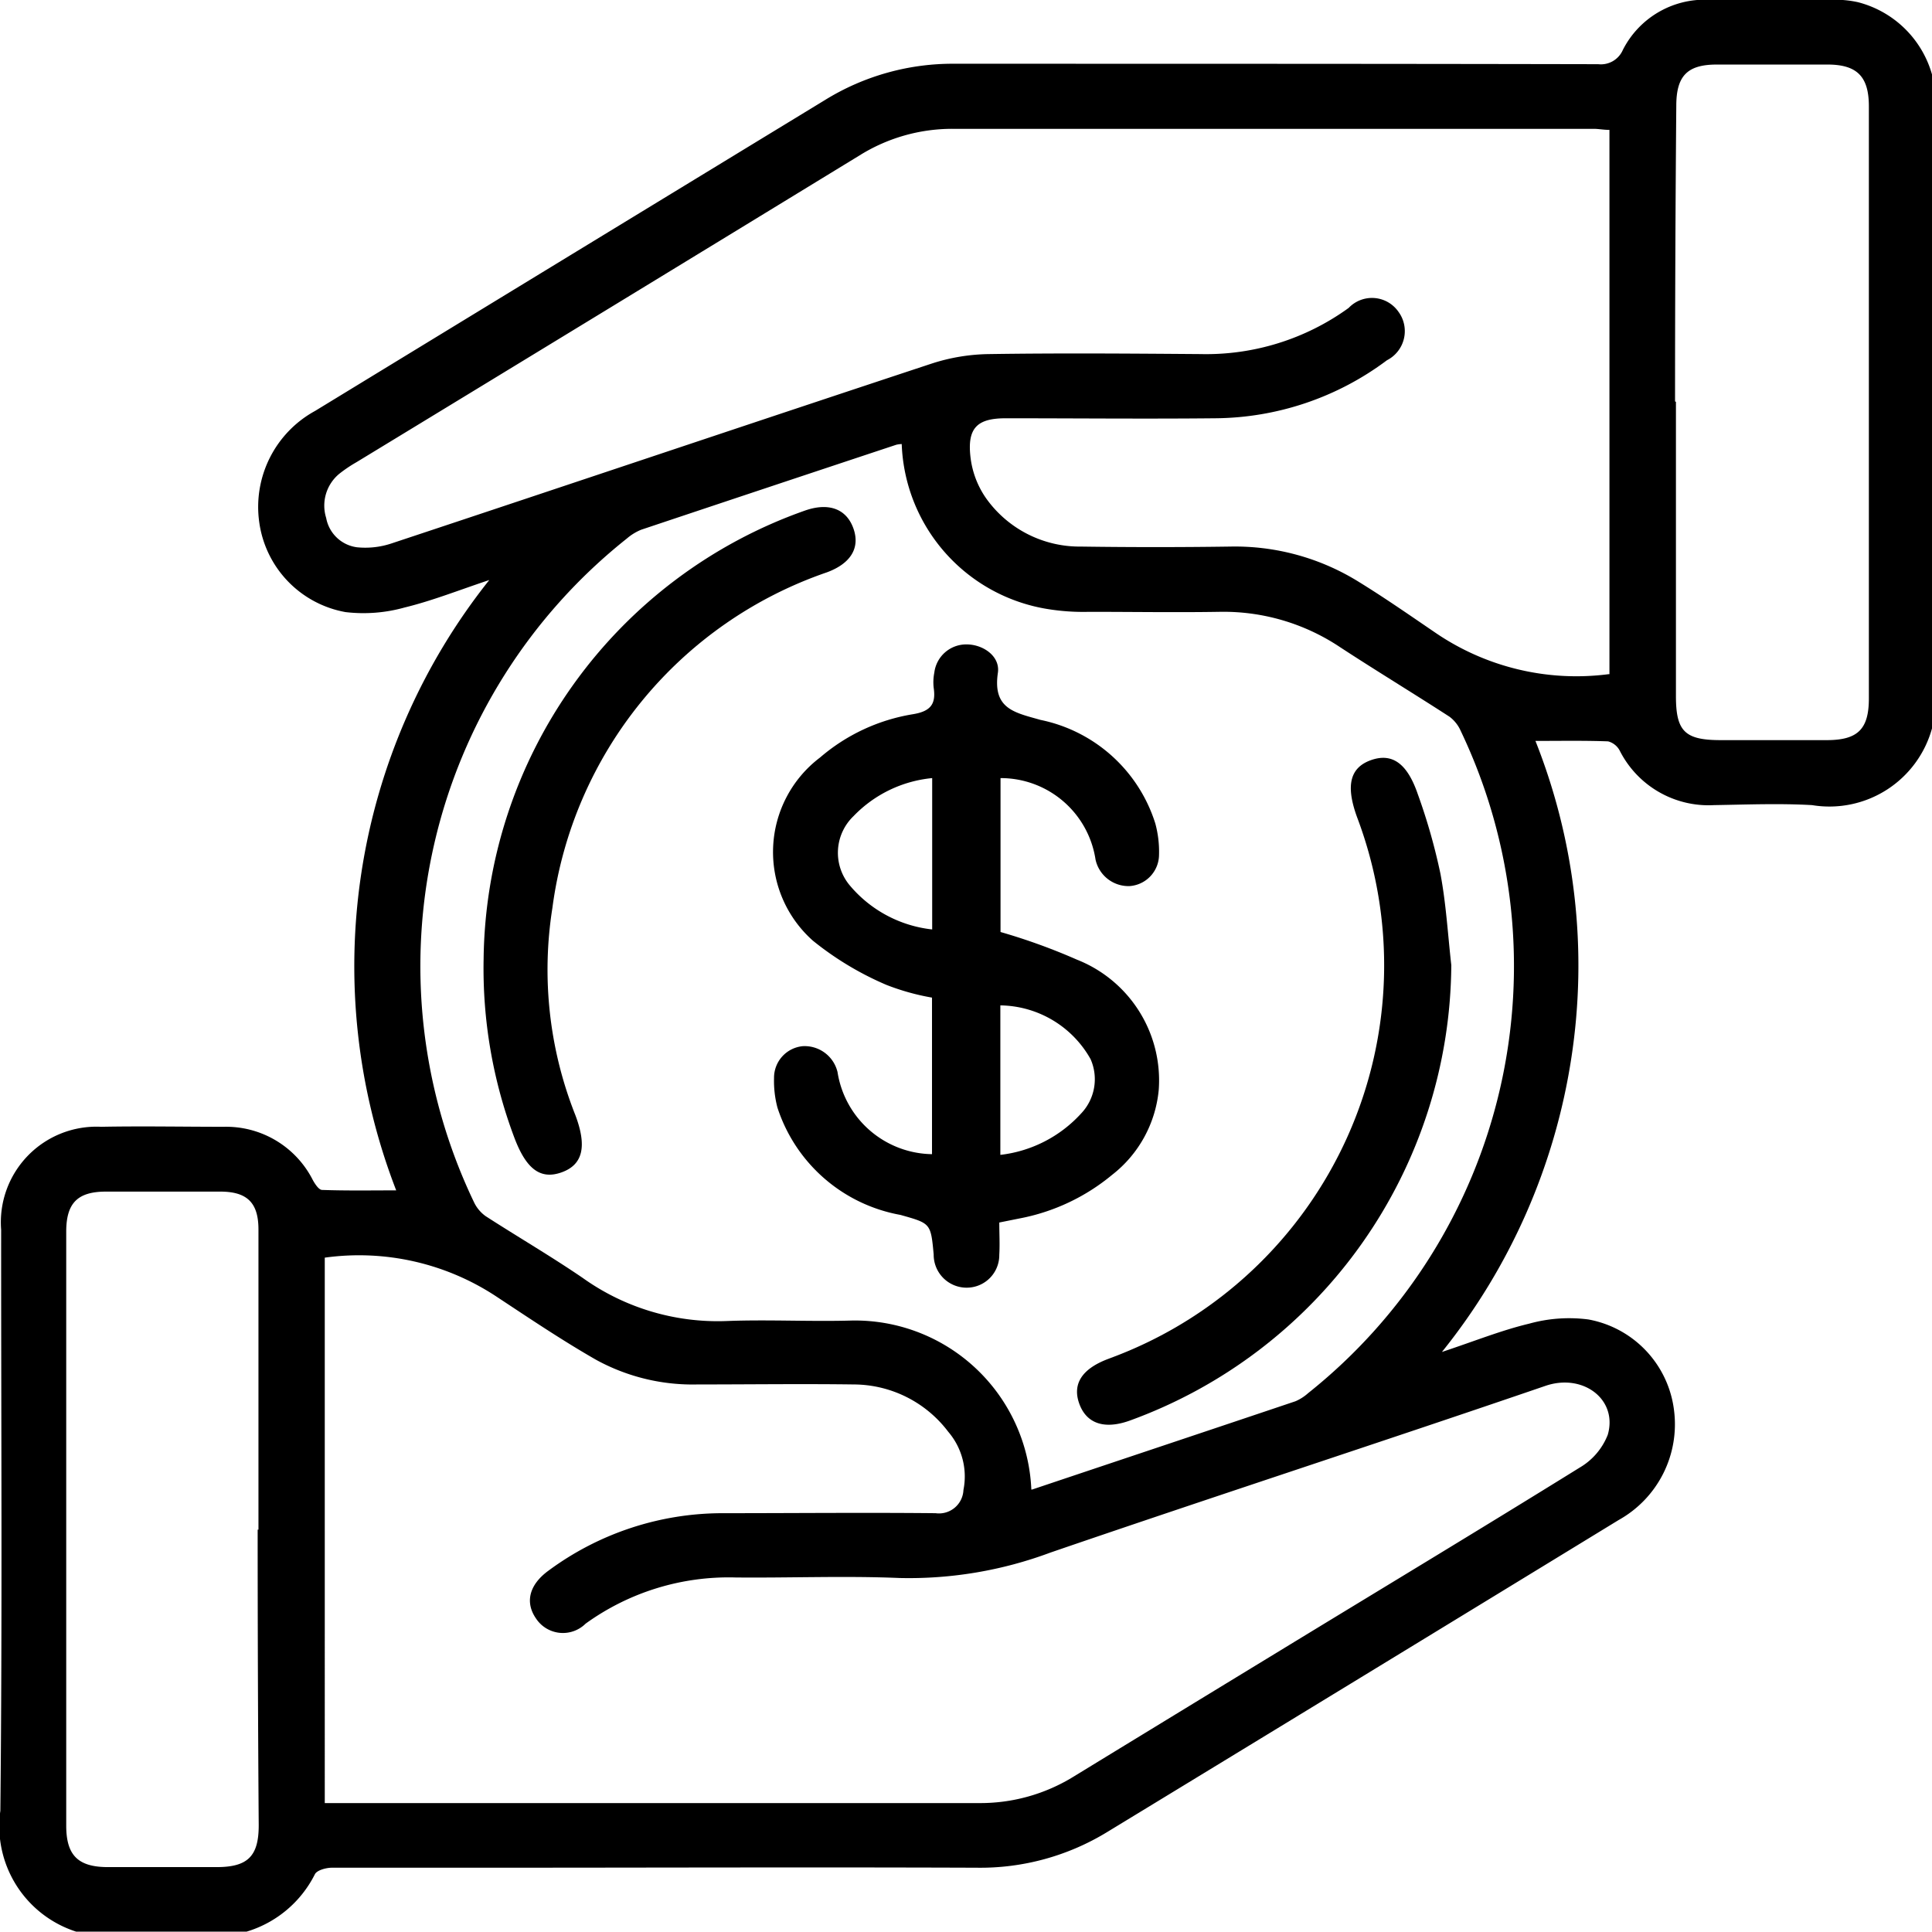 <svg xmlns="http://www.w3.org/2000/svg" width="21.88" height="21.876" viewBox="0 0 21.88 21.876">
  <g id="Group_4097" data-name="Group 4097" transform="translate(-3498.311 -2927.854)">
    <path id="Path_4375" data-name="Path 4375" d="M3501.1,2949.731h-1.923a1.254,1.254,0,0,1-.862-1.37c.023-2.193.008-4.386.009-6.579a1.083,1.083,0,0,1,1.133-1.167c.463-.009.926,0,1.388,0a1.1,1.1,0,0,1,1.007.6c.025.046.069.114.106.115.279.01.558.005.84.005a7.023,7.023,0,0,1,1.054-6.912c-.343.114-.646.235-.959.311a1.727,1.727,0,0,1-.669.052,1.2,1.2,0,0,1-.978-1.025,1.239,1.239,0,0,1,.633-1.253q2.886-1.761,5.773-3.52a2.751,2.751,0,0,1,1.477-.412c2.427,0,4.855,0,7.282.005a.271.271,0,0,0,.279-.162,1.039,1.039,0,0,1,.958-.568q.726,0,1.452,0a1.189,1.189,0,0,1,.253.028,1.176,1.176,0,0,1,.84.825v7.392a1.205,1.205,0,0,1-1.36.876c-.369-.021-.741-.006-1.111,0a1.127,1.127,0,0,1-1.067-.616.209.209,0,0,0-.132-.106c-.267-.01-.535-.005-.823-.005a6.891,6.891,0,0,1,.407,3.587,6.993,6.993,0,0,1-1.466,3.333c.371-.123.675-.246.99-.321a1.689,1.689,0,0,1,.669-.047,1.193,1.193,0,0,1,.97,1.033,1.241,1.241,0,0,1-.627,1.238q-2.894,1.769-5.79,3.532a2.754,2.754,0,0,1-1.48.406c-1.879-.007-3.759,0-5.638,0-.555,0-1.111,0-1.666,0-.066,0-.172.029-.193.076A1.275,1.275,0,0,1,3501.1,2949.731Zm8.9-5.008c1.007-.338,2-.669,2.983-1a.523.523,0,0,0,.142-.091,6.183,6.183,0,0,0,1.729-7.5.406.406,0,0,0-.127-.161c-.411-.266-.83-.52-1.24-.788a2.375,2.375,0,0,0-1.368-.4c-.491.008-.982,0-1.473,0a2.519,2.519,0,0,1-.467-.031,1.965,1.965,0,0,1-1.656-1.869.292.292,0,0,0-.062.008q-1.444.479-2.888.962a.591.591,0,0,0-.163.1,6.185,6.185,0,0,0-1.73,7.518.408.408,0,0,0,.131.156c.364.235.738.453,1.1.7a2.629,2.629,0,0,0,1.622.488c.476-.019.954.008,1.43-.006A2,2,0,0,1,3509.991,2944.723Zm-8.011,3.551h7.407a2.012,2.012,0,0,0,1.074-.3q1.145-.7,2.294-1.4c1.147-.7,2.3-1.394,3.438-2.1a.745.745,0,0,0,.317-.371c.116-.4-.28-.7-.706-.554-1.865.639-3.741,1.248-5.606,1.888a4.58,4.58,0,0,1-1.707.288c-.618-.026-1.238,0-1.857-.006a2.767,2.767,0,0,0-1.7.523.365.365,0,0,1-.56-.056c-.13-.186-.079-.386.142-.546a3.316,3.316,0,0,1,1.97-.649c.8,0,1.608-.008,2.412,0a.277.277,0,0,0,.315-.263.778.778,0,0,0-.172-.659,1.347,1.347,0,0,0-1.069-.536c-.59-.008-1.181,0-1.772,0a2.274,2.274,0,0,1-1.147-.279c-.388-.222-.76-.473-1.133-.719a2.822,2.822,0,0,0-1.94-.438Zm14.549-12.785v-6.164c-.068,0-.123-.012-.178-.012q-3.631,0-7.262,0a1.982,1.982,0,0,0-1.051.3q-2.848,1.741-5.7,3.476a1.56,1.56,0,0,0-.194.131.467.467,0,0,0-.148.5.409.409,0,0,0,.349.332.937.937,0,0,0,.392-.044c2.041-.677,4.079-1.363,6.121-2.038a2.188,2.188,0,0,1,.646-.106c.8-.012,1.595-.006,2.392,0a2.752,2.752,0,0,0,1.68-.523.365.365,0,0,1,.563.043.37.37,0,0,1-.13.55,3.282,3.282,0,0,1-1.946.657c-.79.008-1.58,0-2.371,0-.32,0-.436.107-.4.433a1.02,1.02,0,0,0,.174.468,1.3,1.3,0,0,0,1.079.552q.843.012,1.687,0a2.657,2.657,0,0,1,1.459.4c.291.179.571.374.853.566A2.83,2.83,0,0,0,3516.529,2935.489Zm.753-3.084q0,1.666,0,3.331c0,.4.1.5.507.5h1.2c.352,0,.478-.123.478-.472q0-3.353,0-6.706c0-.336-.133-.471-.462-.473q-.63,0-1.26,0c-.335,0-.459.129-.459.468Q3517.281,2930.727,3517.281,2932.4Zm-16.053,12.773q0-1.7,0-3.4c0-.3-.125-.427-.426-.429q-.651,0-1.3,0c-.322,0-.451.129-.451.454q0,3.364,0,6.727c0,.334.133.467.465.469.413,0,.825,0,1.239,0,.353,0,.476-.124.476-.473Q3501.229,2946.853,3501.229,2945.177Z" transform="translate(0)"/>
    <path id="Path_4376" data-name="Path 4376" d="M3654.251,3057.192v1.743a6.874,6.874,0,0,1,.865.313,1.47,1.47,0,0,1,.927,1.472,1.382,1.382,0,0,1-.528.965,2.318,2.318,0,0,1-1.049.494l-.229.046c0,.126.007.246,0,.365a.369.369,0,0,1-.362.373.373.373,0,0,1-.381-.376c-.033-.357-.035-.351-.376-.448a1.8,1.8,0,0,1-1.393-1.214,1.178,1.178,0,0,1-.039-.336.359.359,0,0,1,.325-.361.383.383,0,0,1,.394.293,1.1,1.1,0,0,0,1.07.93v-1.773a2.671,2.671,0,0,1-.516-.144,3.513,3.513,0,0,1-.832-.5,1.342,1.342,0,0,1,.08-2.075,2.139,2.139,0,0,1,1.049-.49c.206-.033.265-.117.238-.3a.553.553,0,0,1,.007-.17.364.364,0,0,1,.366-.321c.187,0,.382.134.354.322-.06.409.188.449.483.533a1.725,1.725,0,0,1,1.3,1.173,1.219,1.219,0,0,1,.042.357.358.358,0,0,1-.334.352.382.382,0,0,1-.385-.3A1.086,1.086,0,0,0,3654.251,3057.192Zm-.774,1.714v-1.714a1.422,1.422,0,0,0-.89.43.575.575,0,0,0-.05.777A1.419,1.419,0,0,0,3653.477,3058.906Zm.772,2.553a1.464,1.464,0,0,0,.915-.469.563.563,0,0,0,.107-.615,1.189,1.189,0,0,0-1.022-.609Z" transform="translate(-144.609 -120.526)"/>
    <path id="Path_4377" data-name="Path 4377" d="M3716.269,3080.621a5.525,5.525,0,0,1-3.646,5.16c-.282.1-.484.033-.566-.19s.026-.395.318-.507l.1-.038a4.741,4.741,0,0,0,2.727-6.1c-.13-.356-.083-.562.159-.647s.411.042.529.387a6.717,6.717,0,0,1,.256.9C3716.21,3079.926,3716.23,3080.275,3716.269,3080.621Z" transform="translate(-201.522 -141.837)"/>
    <path id="Path_4378" data-name="Path 4378" d="M3594.278,3033.57a5.45,5.45,0,0,1,3.64-5.078c.266-.093.467-.021.547.2s-.028.4-.3.5a4.661,4.661,0,0,0-3.108,3.8,4.462,4.462,0,0,0,.26,2.347c.134.355.085.562-.156.648s-.4-.04-.532-.385A5.435,5.435,0,0,1,3594.278,3033.57Z" transform="translate(-90.49 -94.856)"/>
  </g>
</svg>
